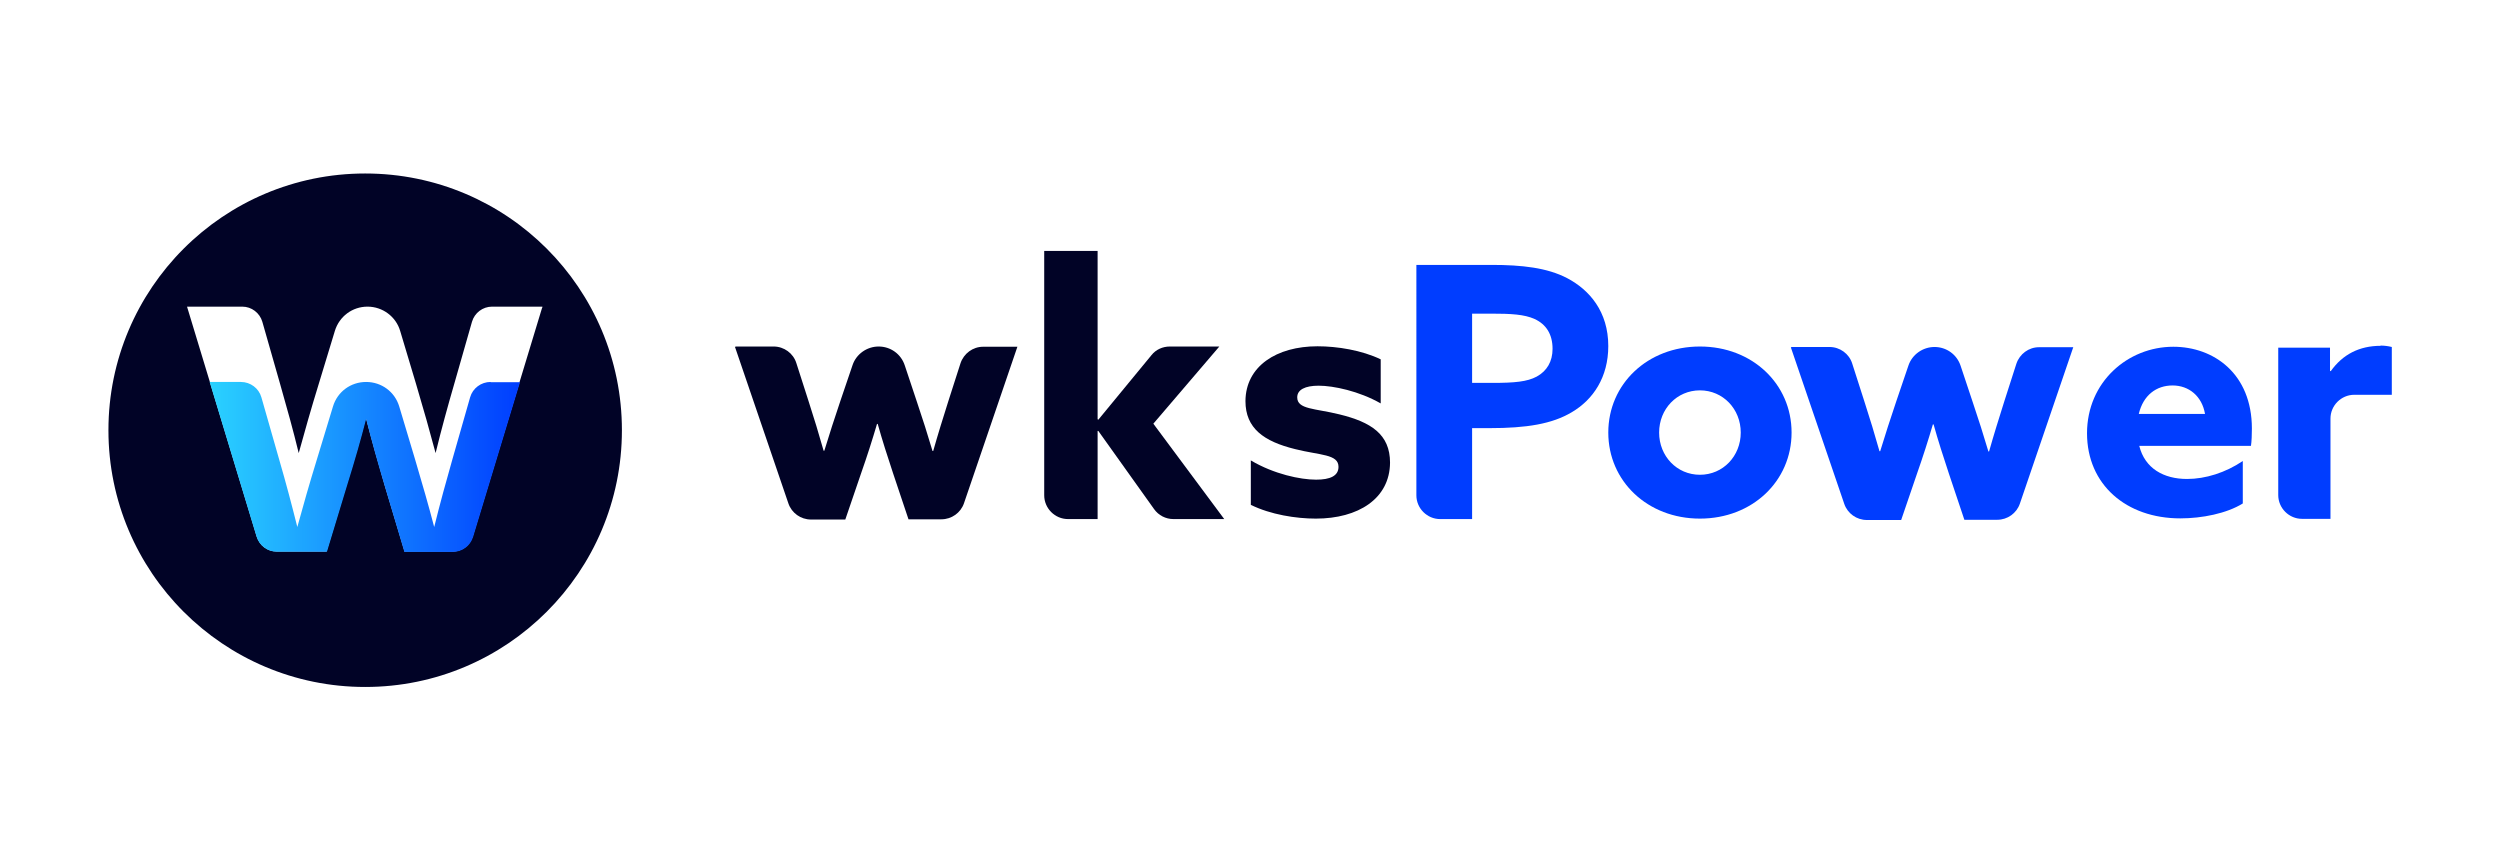 <?xml version="1.0" encoding="UTF-8"?><svg id="Camada_1" xmlns="http://www.w3.org/2000/svg" xmlns:xlink="http://www.w3.org/1999/xlink" viewBox="0 0 107.21 36.9"><defs><style>.cls-1{fill:#003dff;}.cls-2{fill:url(#Gradiente_sem_nome_4);}.cls-3{fill:#010326;}</style><linearGradient id="Gradiente_sem_nome_4" x1="9" y1="20.01" x2="22.3" y2="20.01" gradientTransform="matrix(1, 0, 0, 1, 0, 0)" gradientUnits="userSpaceOnUse"><stop offset="0" stop-color="#2ad2ff"/><stop offset="1" stop-color="#003dff"/></linearGradient></defs><path class="cls-3" d="M15.66,7.44c-6.08,0-11.01,4.93-11.01,11.01s4.93,11.01,11.01,11.01,11.01-4.93,11.01-11.01S21.75,7.44,15.66,7.44Zm7.59,5.75l-2.98,9.82c-.12,.38-.46,.64-.86,.64h-2.06l-.84-2.8c-.3-1.02-.58-2.01-.82-2.95-.22,.87-.49,1.8-.84,2.93l-.85,2.82h-2.13c-.4,0-.74-.26-.86-.64l-2.99-9.86h2.37c.4,0,.75,.27,.86,.65l.76,2.66c.3,1.05,.57,2.02,.8,2.97,.25-.91,.53-1.9,.86-2.97l.69-2.27c.19-.62,.75-1.04,1.4-1.04s1.22,.43,1.4,1.04l.68,2.27c.33,1.11,.59,2.03,.84,2.97,.25-1.03,.53-2.04,.8-2.97l.76-2.66c.11-.38,.46-.65,.86-.65h2.16v.04Z"/><path class="cls-2" d="M21.04,16.38c-.41,0-.77,.27-.88,.66l-.76,2.66c-.26,.91-.53,1.89-.78,2.9-.24-.92-.5-1.82-.82-2.9l-.68-2.27c-.19-.63-.76-1.05-1.42-1.05s-1.23,.42-1.42,1.05l-.69,2.27c-.32,1.04-.6,2.02-.84,2.9-.23-.92-.48-1.87-.78-2.9l-.76-2.66c-.11-.39-.47-.66-.88-.66h-1.34l2.01,6.63c.12,.39,.47,.65,.87,.65h2.15l.86-2.83c.34-1.09,.6-2,.82-2.86,.23,.91,.5,1.88,.8,2.88l.83,2.78v.04h2.08c.41,0,.76-.26,.88-.65l2.01-6.63h-1.26Z"/><path class="cls-3" d="M31.55,14.86h1.63c.44,0,.84,.29,.97,.71l.52,1.62c.24,.74,.45,1.43,.65,2.14h.03c.21-.69,.45-1.43,.69-2.14l.52-1.53c.16-.48,.62-.8,1.12-.8h0c.51,0,.96,.32,1.12,.81l.51,1.53c.26,.77,.47,1.43,.68,2.14h.03c.2-.71,.41-1.38,.65-2.14l.52-1.62c.14-.42,.53-.71,.97-.71h1.47l-2.29,6.71c-.14,.41-.53,.69-.97,.69h-1.41l-.66-1.97c-.24-.72-.47-1.44-.66-2.12h-.03c-.2,.68-.42,1.37-.68,2.11l-.68,1.99h-1.47c-.44,0-.83-.28-.97-.69l-2.29-6.71Z"/><path class="cls-1" d="M76.83,14.88h1.63c.44,0,.84,.29,.97,.71l.52,1.62c.24,.74,.45,1.43,.65,2.14h.03c.21-.69,.45-1.43,.69-2.14l.52-1.53c.16-.48,.62-.8,1.12-.8h0c.51,0,.96,.32,1.12,.81l.51,1.53c.26,.77,.47,1.43,.68,2.14h.03c.2-.71,.41-1.38,.65-2.14l.52-1.62c.14-.42,.53-.71,.97-.71h1.47l-2.29,6.71c-.14,.41-.53,.69-.97,.69h-1.41l-.66-1.97c-.24-.72-.47-1.44-.66-2.12h-.03c-.2,.68-.42,1.37-.68,2.11l-.68,1.99h-1.47c-.44,0-.83-.28-.97-.69l-2.29-6.71Z"/><path class="cls-3" d="M44.78,10.76h2.29v7.22l.03,.02,2.28-2.77c.19-.24,.48-.37,.79-.37h2.12l-2.83,3.31,3.04,4.09h-2.18c-.33,0-.64-.16-.83-.43l-2.39-3.35h-.03v3.78h-1.27c-.56,0-1.02-.46-1.02-1.02V10.76Z"/><path class="cls-3" d="M53.65,19.75c.98,.58,2.11,.82,2.79,.82,.6,0,.96-.16,.96-.55,0-.55-.79-.49-1.86-.76-1.34-.33-2.13-.89-2.13-2.06,.01-1.5,1.34-2.35,3.09-2.35,.85,0,1.9,.17,2.71,.56v1.89c-.93-.53-2.03-.76-2.66-.76-.58,0-.92,.17-.92,.5,0,.52,.76,.47,1.81,.73,1.35,.33,2.17,.85,2.17,2.07-.01,1.55-1.37,2.4-3.18,2.4-.85,0-1.94-.17-2.79-.59v-1.91Z"/><path class="cls-1" d="M60.73,11.36h3.24c1.29,0,2.38,.12,3.24,.57,.95,.5,1.76,1.43,1.76,2.91,0,1.34-.65,2.3-1.57,2.84-.84,.5-1.93,.68-3.52,.68h-.75v3.9h-1.37c-.56,0-1.02-.46-1.02-1.02V11.36Zm3.27,5.06c.95,0,1.49-.05,1.9-.27,.44-.24,.68-.65,.68-1.19,0-.62-.27-1.05-.77-1.28-.44-.2-1.02-.23-1.87-.23h-.81v2.97h.87Z"/><path class="cls-1" d="M72.9,14.86c2.25,0,3.93,1.61,3.93,3.69s-1.68,3.69-3.93,3.69-3.93-1.61-3.93-3.69,1.68-3.69,3.93-3.69Zm0,5.5c.99,0,1.75-.8,1.75-1.81s-.76-1.81-1.75-1.81-1.75,.8-1.75,1.81,.76,1.81,1.75,1.81Z"/><path class="cls-1" d="M91.74,19.12c.24,.97,1.05,1.42,2.05,1.42,.79,0,1.65-.27,2.39-.77v1.82c-.69,.43-1.75,.64-2.68,.64-2.32,0-4-1.45-4-3.65s1.75-3.71,3.7-3.71c1.73,0,3.37,1.15,3.37,3.51,0,.24-.01,.56-.04,.74h-4.78Zm2.82-1.37c-.13-.76-.69-1.22-1.39-1.22s-1.26,.42-1.45,1.22h2.84Z"/><path class="cls-1" d="M102.09,14.83c-.91,0-1.63,.37-2.14,1.09l-.03-.02v-.99h-2.22v6.32c0,.56,.46,1.02,1.02,1.02h1.22v-4.3c0-.56,.46-1.02,1.02-1.02h1.61v-2.05c-.16-.04-.33-.06-.48-.06Z"/></svg>